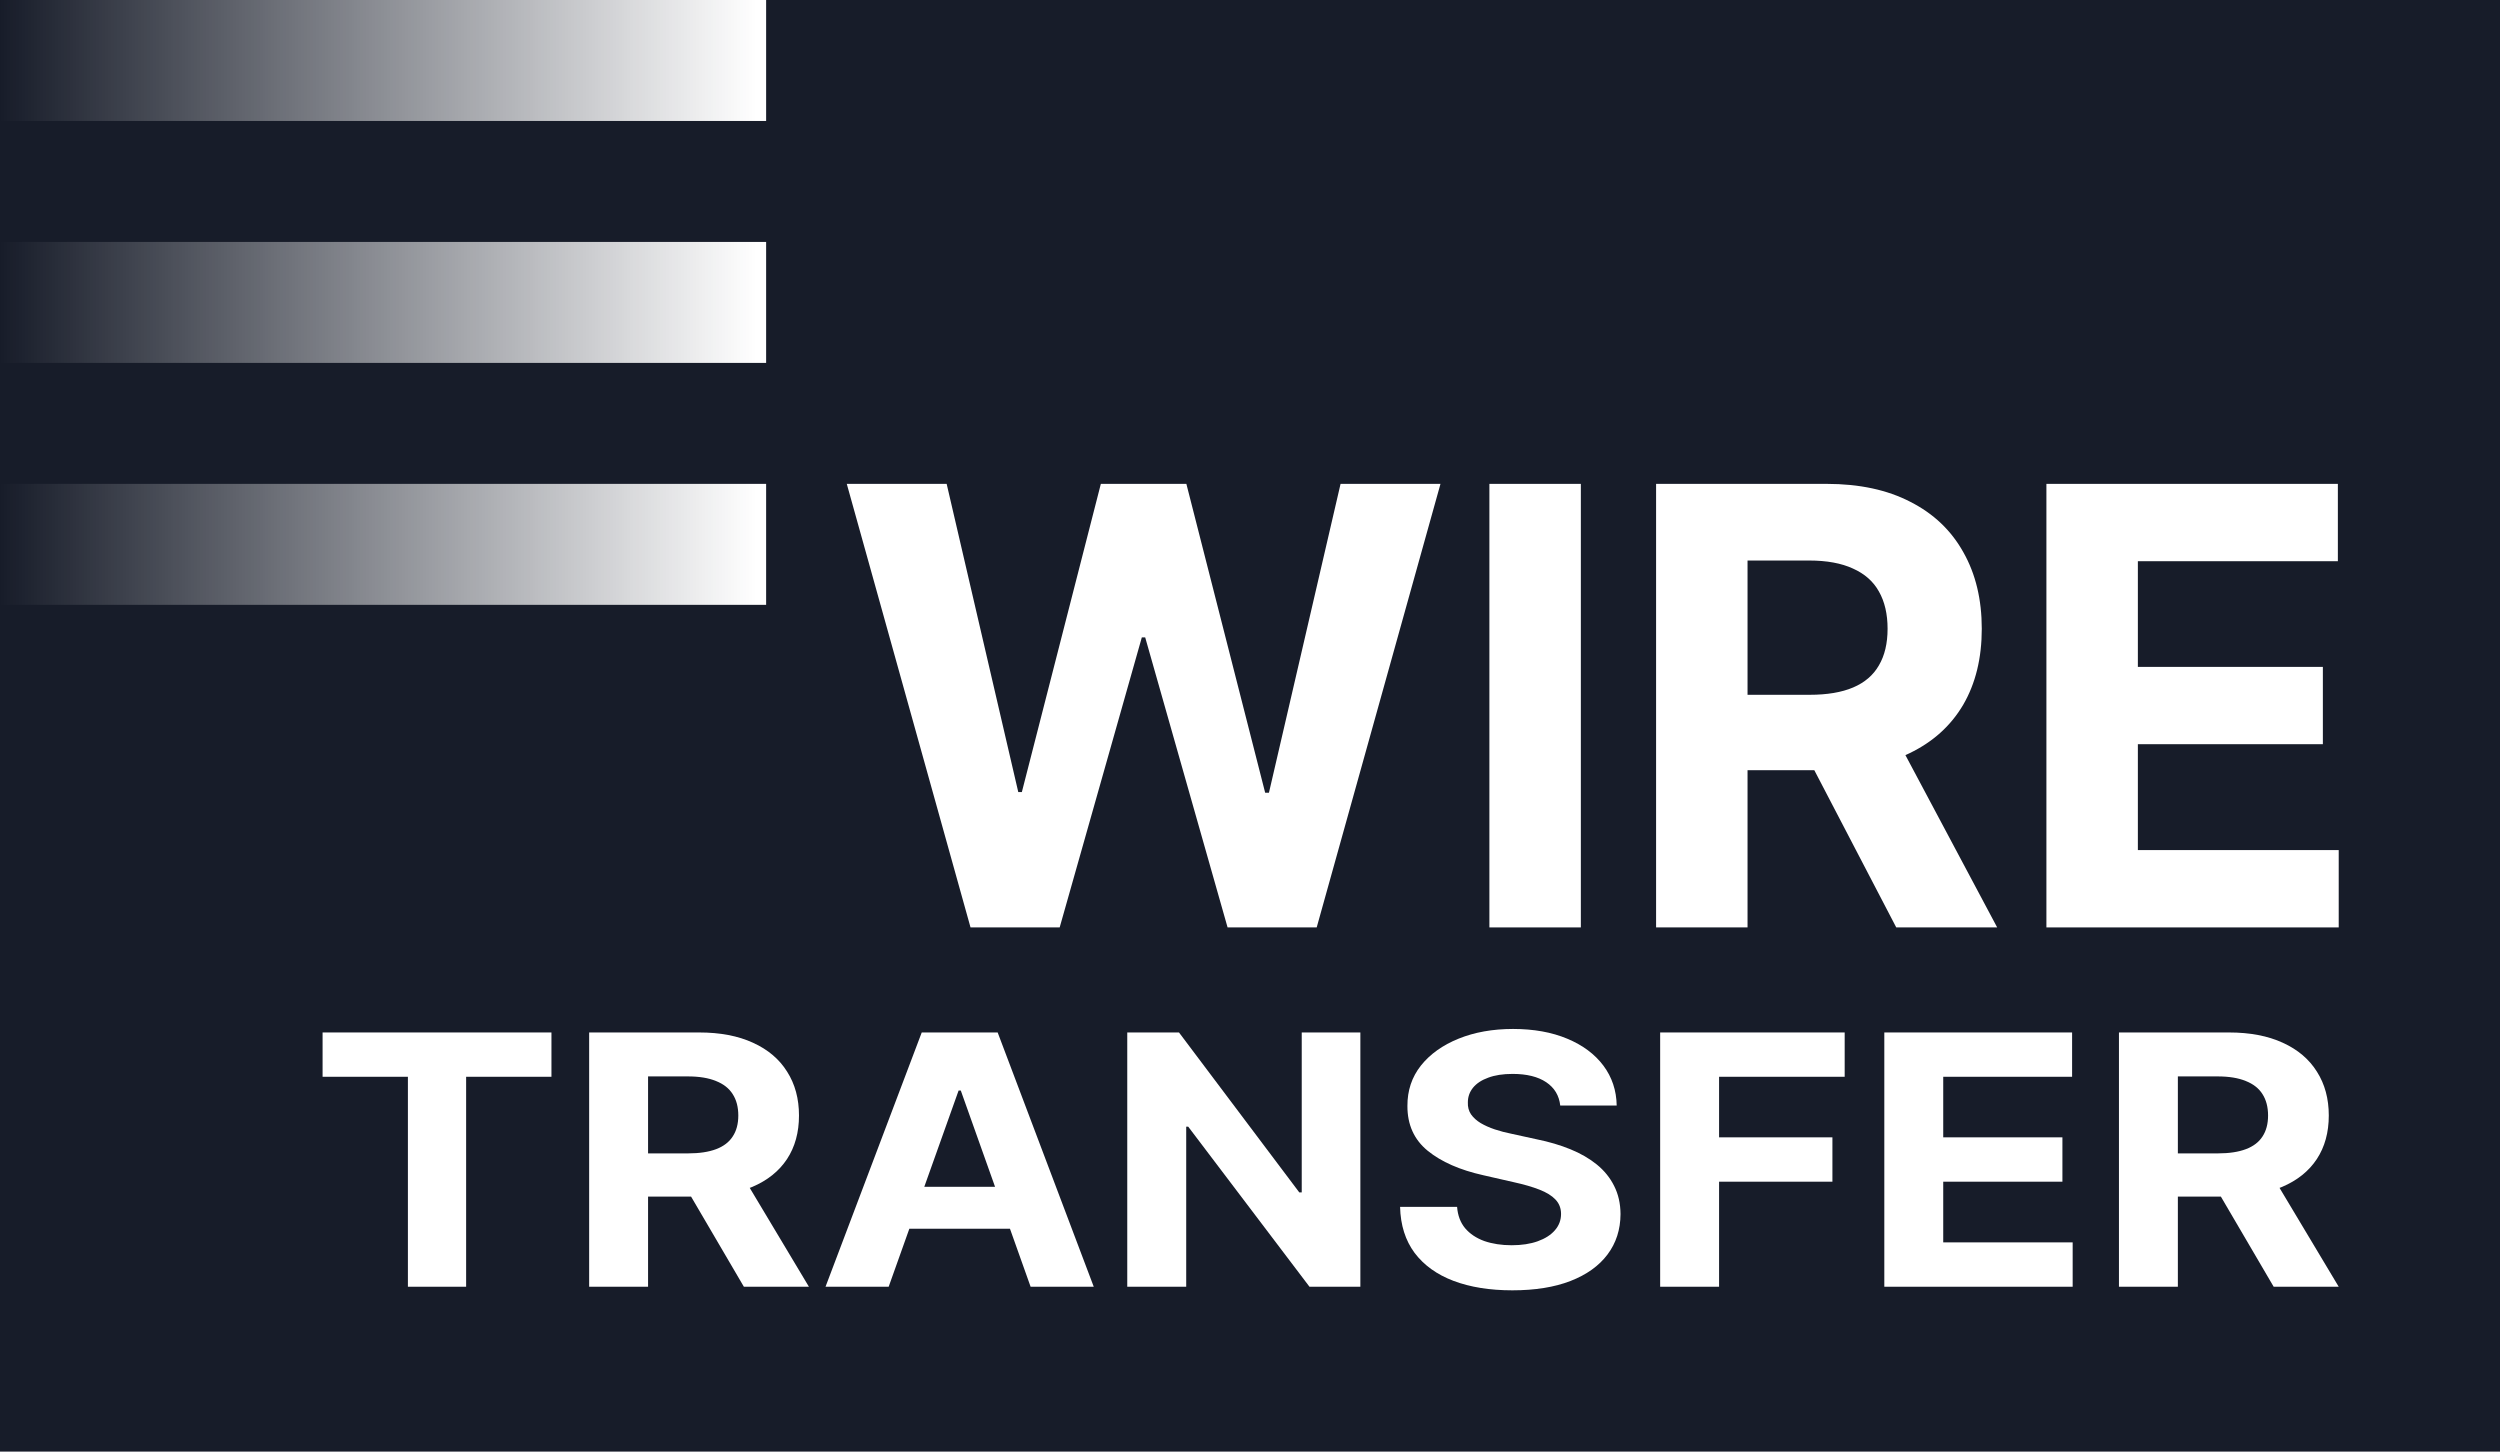 <svg width="62" height="36" viewBox="0 0 62 36" fill="none" xmlns="http://www.w3.org/2000/svg">
<rect width="62" height="36" fill="#171C29"/>
<rect width="19" height="3" fill="url(#paint0_linear_109_115)"/>
<rect y="6" width="19" height="3" fill="url(#paint1_linear_109_115)"/>
<rect y="12" width="19" height="3" fill="url(#paint2_linear_109_115)"/>
<path d="M24.069 23L21 12H23.477L25.253 19.643H25.342L27.301 12H29.422L31.376 19.659H31.47L33.246 12H35.724L32.654 23H30.444L28.401 15.808H28.317L26.28 23H24.069Z" fill="white"/>
<path d="M39.205 12V23H36.937V12H39.205Z" fill="white"/>
<path d="M41.071 23V12H45.303C46.114 12 46.805 12.149 47.378 12.446C47.954 12.739 48.392 13.157 48.692 13.697C48.996 14.234 49.148 14.866 49.148 15.593C49.148 16.324 48.994 16.952 48.687 17.479C48.38 18.001 47.935 18.402 47.352 18.682C46.772 18.961 46.07 19.101 45.246 19.101H42.412V17.231H44.879C45.312 17.231 45.672 17.171 45.958 17.049C46.245 16.927 46.458 16.744 46.597 16.501C46.74 16.258 46.812 15.955 46.812 15.593C46.812 15.228 46.74 14.92 46.597 14.669C46.458 14.419 46.243 14.229 45.953 14.1C45.667 13.968 45.305 13.901 44.869 13.901H43.339V23H41.071ZM46.864 17.994L49.53 23H47.027L44.418 17.994H46.864Z" fill="white"/>
<path d="M50.751 23V12H57.979V13.918H53.019V16.539H57.607V18.456H53.019V21.082H58V23H50.751Z" fill="white"/>
<path d="M8 26.704V25.605H13.676V26.704H11.56V31.911H10.116V26.704H8Z" fill="white"/>
<path d="M14.611 31.911V25.605H17.338C17.86 25.605 18.305 25.69 18.674 25.86C19.046 26.029 19.328 26.268 19.521 26.578C19.717 26.886 19.815 27.248 19.815 27.665C19.815 28.083 19.716 28.444 19.518 28.745C19.32 29.045 19.033 29.275 18.657 29.435C18.284 29.595 17.832 29.675 17.301 29.675H15.475V28.604H17.064C17.343 28.604 17.575 28.569 17.76 28.499C17.944 28.429 18.081 28.325 18.171 28.185C18.264 28.045 18.31 27.872 18.31 27.665C18.31 27.455 18.264 27.279 18.171 27.135C18.081 26.991 17.943 26.883 17.756 26.809C17.572 26.733 17.339 26.695 17.058 26.695H16.072V31.911H14.611ZM18.343 29.041L20.061 31.911H18.448L16.767 29.041H18.343Z" fill="white"/>
<path d="M22.039 31.911H20.473L22.859 25.605H24.742L27.125 31.911H25.559L23.828 27.046H23.773L22.039 31.911ZM21.941 29.432H25.64V30.473H21.941V29.432Z" fill="white"/>
<path d="M33.737 25.605V31.911H32.475L29.468 27.942H29.418V31.911H27.956V25.605H29.239L32.222 29.571H32.283V25.605H33.737Z" fill="white"/>
<path d="M38.694 27.418C38.667 27.17 38.551 26.977 38.346 26.839C38.142 26.702 37.864 26.633 37.513 26.633C37.274 26.633 37.073 26.664 36.909 26.726C36.745 26.785 36.619 26.868 36.531 26.975C36.445 27.082 36.403 27.203 36.403 27.338C36.398 27.451 36.424 27.55 36.48 27.634C36.539 27.718 36.619 27.791 36.72 27.852C36.821 27.912 36.938 27.964 37.071 28.009C37.203 28.053 37.345 28.09 37.496 28.12L38.117 28.256C38.418 28.317 38.695 28.399 38.947 28.502C39.199 28.605 39.417 28.731 39.602 28.881C39.786 29.031 39.929 29.207 40.03 29.41C40.134 29.614 40.187 29.847 40.189 30.109C40.187 30.495 40.079 30.83 39.865 31.113C39.654 31.394 39.348 31.613 38.947 31.769C38.549 31.923 38.069 32 37.506 32C36.948 32 36.462 31.922 36.048 31.766C35.636 31.61 35.315 31.379 35.083 31.073C34.854 30.765 34.733 30.384 34.722 29.931H36.136C36.152 30.142 36.218 30.319 36.335 30.46C36.454 30.6 36.613 30.706 36.811 30.778C37.011 30.847 37.237 30.882 37.489 30.882C37.737 30.882 37.952 30.849 38.134 30.784C38.318 30.718 38.461 30.627 38.562 30.51C38.664 30.393 38.714 30.258 38.714 30.106C38.714 29.965 38.668 29.846 38.576 29.749C38.486 29.653 38.353 29.571 38.178 29.503C38.004 29.435 37.792 29.373 37.54 29.318L36.787 29.146C36.205 29.016 35.745 28.814 35.407 28.539C35.07 28.264 34.902 27.893 34.904 27.427C34.902 27.046 35.013 26.712 35.238 26.427C35.465 26.142 35.777 25.919 36.173 25.759C36.569 25.599 37.019 25.518 37.523 25.518C38.036 25.518 38.484 25.599 38.866 25.759C39.251 25.919 39.55 26.142 39.764 26.427C39.977 26.712 40.088 27.043 40.094 27.418H38.694Z" fill="white"/>
<path d="M41.172 31.911V25.605H45.748V26.704H42.633V28.206H45.444V29.306H42.633V31.911H41.172Z" fill="white"/>
<path d="M46.731 31.911V25.605H51.388V26.704H48.192V28.206H51.148V29.306H48.192V30.811H51.402V31.911H46.731Z" fill="white"/>
<path d="M52.55 31.911V25.605H55.277C55.798 25.605 56.244 25.69 56.613 25.86C56.984 26.029 57.267 26.268 57.46 26.578C57.656 26.886 57.754 27.248 57.754 27.665C57.754 28.083 57.655 28.444 57.457 28.745C57.259 29.045 56.972 29.275 56.596 29.435C56.223 29.595 55.77 29.675 55.239 29.675H53.414V28.604H55.003C55.282 28.604 55.514 28.569 55.698 28.499C55.883 28.429 56.02 28.325 56.11 28.185C56.202 28.045 56.248 27.872 56.248 27.665C56.248 27.455 56.202 27.279 56.11 27.135C56.02 26.991 55.882 26.883 55.695 26.809C55.511 26.733 55.278 26.695 54.996 26.695H54.011V31.911H52.55ZM56.282 29.041L58 31.911H56.387L54.706 29.041H56.282Z" fill="white"/>
<defs>
<linearGradient id="paint0_linear_109_115" x1="18.76" y1="1.5" x2="-1.48054e-08" y2="1.5" gradientUnits="userSpaceOnUse">
<stop stop-color="white"/>
<stop offset="1" stop-color="white" stop-opacity="0"/>
</linearGradient>
<linearGradient id="paint1_linear_109_115" x1="18.76" y1="7.5" x2="-1.48054e-08" y2="7.5" gradientUnits="userSpaceOnUse">
<stop stop-color="white"/>
<stop offset="1" stop-color="white" stop-opacity="0"/>
</linearGradient>
<linearGradient id="paint2_linear_109_115" x1="18.76" y1="13.5" x2="-1.48054e-08" y2="13.5" gradientUnits="userSpaceOnUse">
<stop stop-color="white"/>
<stop offset="1" stop-color="white" stop-opacity="0"/>
</linearGradient>
</defs>
</svg>
